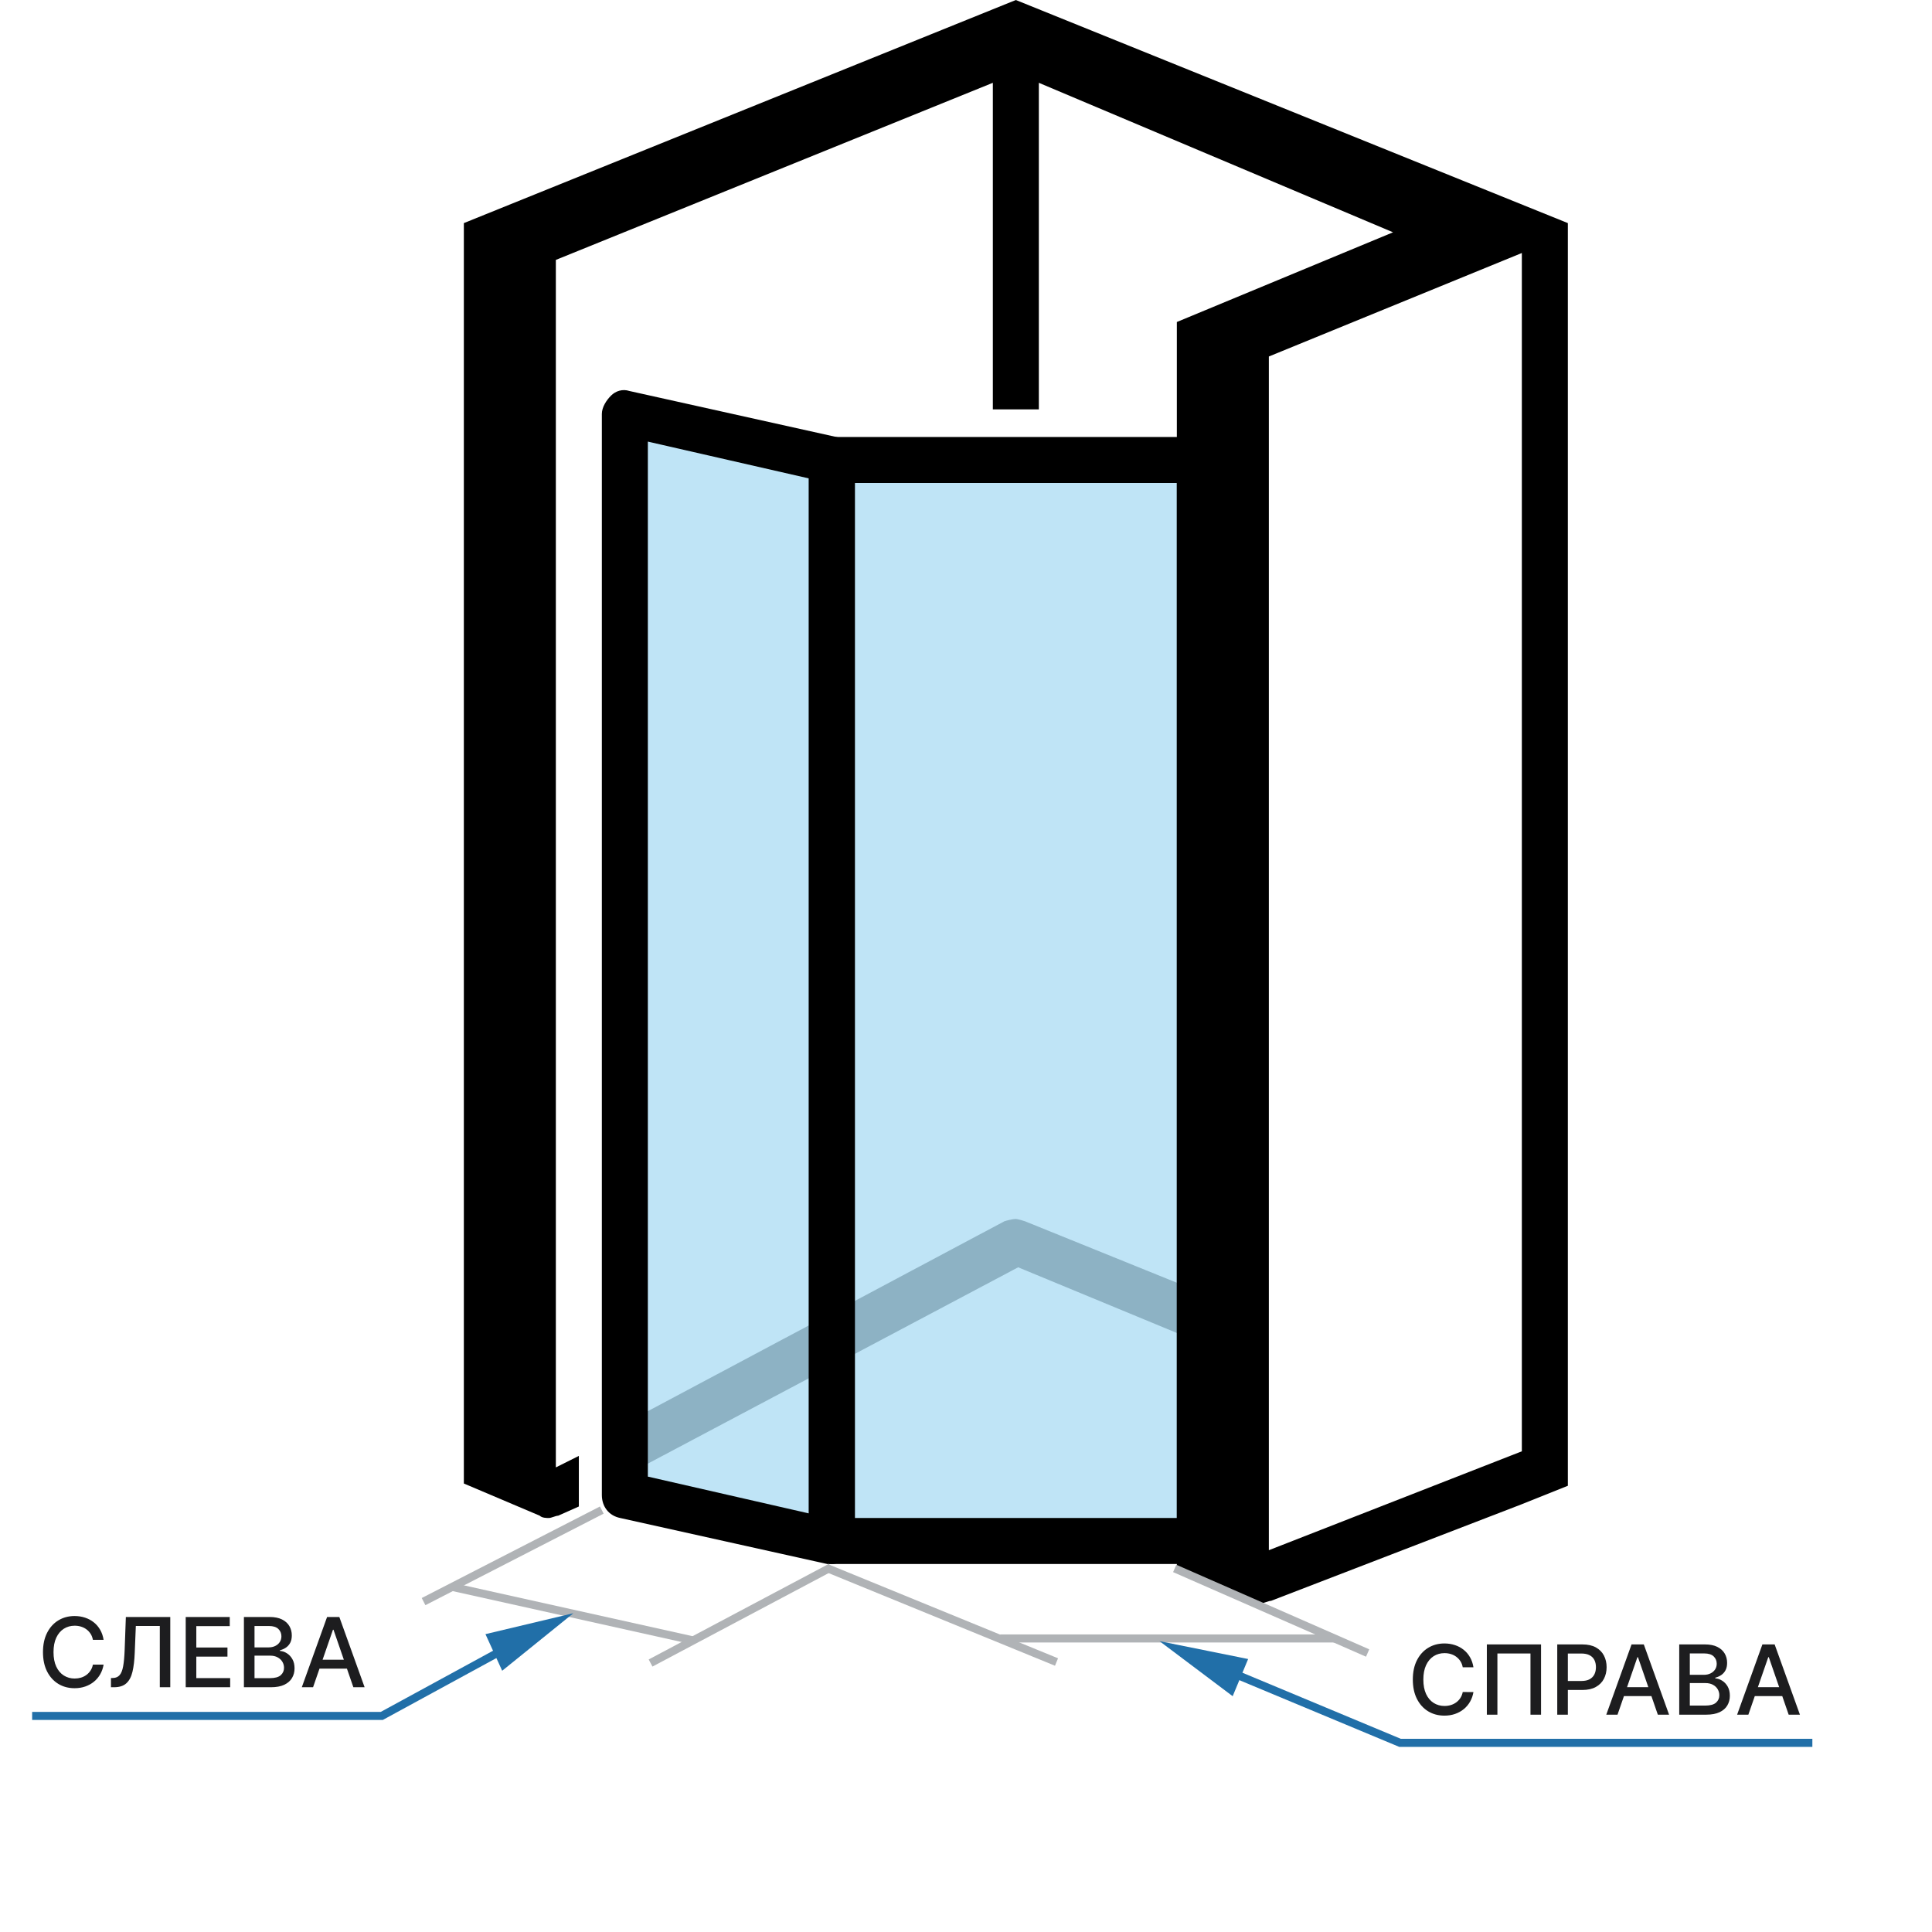 <svg width="240" height="240" viewBox="0 0 240 240" fill="none" xmlns="http://www.w3.org/2000/svg">
<path d="M124.764 151.714C124.764 151.714 125.621 151.429 126.192 151.429C126.478 151.429 127.335 151.714 127.335 151.714L151.335 161.429V167.714L126.478 157.429L79.049 182.572L76.478 177.429L124.764 151.714Z" fill="#BCBCBC"/>
<g opacity="0.25">
<path d="M103.335 57.143H149.049V191.429H103.335V57.143Z" fill="#0094DD"/>
</g>
<g opacity="0.25">
<path d="M77.621 185.714L103.335 191.429V57.143L77.621 51.429V185.714Z" fill="#0094DD"/>
</g>
<path d="M126.192 0L194.764 27.714V178.286V184.571L189.049 186.857L157.906 198.857C157.621 198.857 157.049 199.143 156.764 199.143C156.478 199.143 155.906 199.143 155.621 198.857L146.192 194.857V190V40L173.049 28.857L129.049 10.286V50.857H123.335V10.286L69.049 32.286V182.286L71.906 180.857V187.143L69.335 188.286C69.049 188.286 68.478 188.571 68.192 188.571C67.906 188.571 67.335 188.571 67.049 188.286L57.621 184.286V179.429V27.714L126.192 0ZM157.621 192.571L189.049 180.286V31.429L157.621 44.286V192.571Z" fill="black"/>
<path d="M103.335 194.286H149.049C150.478 194.286 151.906 193.143 151.906 191.429V57.143C151.906 55.714 150.764 54.286 149.049 54.286H103.335C101.906 54.286 100.478 55.428 100.478 57.143V191.429C100.478 192.857 101.906 194.286 103.335 194.286ZM146.192 188.571H106.192V60H146.192V188.571Z" fill="black"/>
<path d="M103.335 194.286C103.906 194.286 104.478 194 105.049 193.714C105.621 193.143 106.192 192.286 106.192 191.429V57.143C106.192 55.714 105.335 54.572 103.906 54.286L78.192 48.572C77.335 48.286 76.478 48.572 75.906 49.143C75.335 49.714 74.764 50.572 74.764 51.429V185.714C74.764 187.143 75.621 188.286 77.049 188.572L102.764 194.286C103.049 194.286 103.049 194.286 103.335 194.286ZM100.478 59.429V188L80.478 183.429V54.857L100.478 59.429Z" fill="black"/>
<path d="M80.817 206.586L103.215 194.701M52.617 198.957L74.757 187.586" stroke="#B0B3B6"/>
<path d="M56.191 197.131L86.217 203.806" stroke="#B0B3B6"/>
<path d="M165.818 203.536L124.259 203.536" stroke="#B0B3B6"/>
<path d="M102.834 194.836L131.244 206.461M145.927 194.836L169.892 205.343" stroke="#B0B3B6"/>
<path fill-rule="evenodd" clip-rule="evenodd" d="M174.019 216.003L147.875 205.095L147.49 206.018L173.726 216.965L173.819 217.003H173.919H225.138V216.003H174.019Z" fill="#216FA8"/>
<path d="M155.048 206.09L144.042 203.871L153.128 210.707L155.048 206.09Z" fill="#216FA8"/>
<path d="M183.036 207.114H181.706C181.655 206.83 181.56 206.58 181.421 206.364C181.281 206.148 181.111 205.965 180.909 205.814C180.708 205.663 180.482 205.55 180.232 205.473C179.984 205.396 179.722 205.358 179.443 205.358C178.94 205.358 178.49 205.484 178.092 205.737C177.698 205.99 177.385 206.361 177.155 206.85C176.928 207.338 176.814 207.935 176.814 208.639C176.814 209.35 176.928 209.949 177.155 210.438C177.385 210.926 177.699 211.296 178.097 211.546C178.494 211.796 178.942 211.921 179.439 211.921C179.715 211.921 179.976 211.884 180.223 211.81C180.473 211.733 180.699 211.621 180.901 211.473C181.102 211.325 181.273 211.145 181.412 210.932C181.554 210.716 181.652 210.469 181.706 210.19L183.036 210.195C182.965 210.624 182.827 211.019 182.622 211.379C182.421 211.737 182.161 212.047 181.842 212.308C181.527 212.567 181.166 212.767 180.76 212.909C180.354 213.051 179.911 213.122 179.431 213.122C178.675 213.122 178.002 212.943 177.411 212.585C176.82 212.225 176.354 211.709 176.013 211.038C175.675 210.368 175.506 209.568 175.506 208.639C175.506 207.707 175.676 206.908 176.017 206.24C176.358 205.57 176.824 205.055 177.415 204.698C178.006 204.337 178.678 204.156 179.431 204.156C179.894 204.156 180.325 204.223 180.726 204.357C181.129 204.487 181.492 204.68 181.813 204.936C182.134 205.189 182.399 205.499 182.609 205.865C182.82 206.229 182.962 206.645 183.036 207.114ZM191.434 204.276V213.003H190.121V205.401H186.013V213.003H184.701V204.276H191.434ZM193.447 213.003V204.276H196.558C197.237 204.276 197.799 204.399 198.246 204.646C198.692 204.894 199.025 205.232 199.247 205.661C199.469 206.087 199.579 206.567 199.579 207.101C199.579 207.638 199.467 208.121 199.243 208.55C199.021 208.976 198.686 209.314 198.237 209.564C197.791 209.811 197.23 209.935 196.554 209.935H194.415V208.818H196.434C196.863 208.818 197.211 208.744 197.478 208.597C197.746 208.446 197.942 208.242 198.067 207.983C198.192 207.725 198.254 207.43 198.254 207.101C198.254 206.771 198.192 206.479 198.067 206.223C197.942 205.967 197.744 205.767 197.474 205.622C197.207 205.477 196.855 205.405 196.417 205.405H194.764V213.003H193.447ZM200.934 213.003H199.537L202.677 204.276H204.199L207.339 213.003H205.942L203.474 205.861H203.406L200.934 213.003ZM201.169 209.585H205.703V210.693H201.169V209.585ZM208.6 213.003V204.276H211.796C212.415 204.276 212.928 204.378 213.334 204.582C213.74 204.784 214.044 205.058 214.246 205.405C214.448 205.749 214.548 206.136 214.548 206.568C214.548 206.932 214.482 207.239 214.348 207.489C214.215 207.736 214.036 207.935 213.811 208.085C213.59 208.233 213.345 208.341 213.078 208.409V208.494C213.368 208.509 213.651 208.602 213.926 208.776C214.205 208.946 214.435 209.189 214.617 209.504C214.798 209.82 214.889 210.203 214.889 210.655C214.889 211.101 214.784 211.502 214.574 211.857C214.367 212.209 214.046 212.489 213.611 212.696C213.176 212.901 212.621 213.003 211.945 213.003H208.6ZM209.916 211.874H211.817C212.448 211.874 212.899 211.752 213.172 211.507C213.445 211.263 213.581 210.957 213.581 210.591C213.581 210.315 213.511 210.063 213.372 209.832C213.233 209.602 213.034 209.419 212.776 209.283C212.52 209.146 212.216 209.078 211.864 209.078H209.916V211.874ZM209.916 208.051H211.681C211.976 208.051 212.242 207.994 212.477 207.881C212.716 207.767 212.905 207.608 213.044 207.403C213.186 207.196 213.257 206.952 213.257 206.671C213.257 206.31 213.131 206.007 212.878 205.763C212.625 205.519 212.237 205.396 211.715 205.396H209.916V208.051ZM217.188 213.003H215.791L218.931 204.276H220.453L223.593 213.003H222.195L219.728 205.861H219.66L217.188 213.003ZM217.423 209.585H221.957V210.693H217.423V209.585Z" fill="#1D1D1F"/>
<path fill-rule="evenodd" clip-rule="evenodd" d="M47.303 212.656L67.997 201.382L68.475 202.26L47.669 213.595L47.558 213.656H47.43H3.993V212.656H47.303Z" fill="#216FA8"/>
<path d="M60.305 203L71.227 200.4L62.383 207.547L60.305 203Z" fill="#216FA8"/>
<path d="M12.869 203.706H11.54C11.488 203.422 11.393 203.172 11.254 202.956C11.115 202.741 10.944 202.557 10.743 202.407C10.541 202.256 10.315 202.143 10.065 202.066C9.818 201.989 9.555 201.951 9.277 201.951C8.774 201.951 8.324 202.077 7.926 202.33C7.531 202.583 7.219 202.954 6.988 203.442C6.761 203.931 6.648 204.528 6.648 205.232C6.648 205.942 6.761 206.542 6.988 207.03C7.219 207.519 7.532 207.888 7.93 208.138C8.328 208.388 8.775 208.513 9.273 208.513C9.548 208.513 9.809 208.476 10.057 208.403C10.307 208.326 10.533 208.214 10.734 208.066C10.936 207.918 11.106 207.738 11.245 207.525C11.388 207.309 11.486 207.062 11.54 206.783L12.869 206.787C12.798 207.216 12.66 207.611 12.456 207.972C12.254 208.33 11.994 208.64 11.676 208.901C11.361 209.16 11 209.36 10.594 209.502C10.187 209.644 9.744 209.715 9.264 209.715C8.508 209.715 7.835 209.536 7.244 209.178C6.653 208.817 6.187 208.302 5.846 207.631C5.508 206.961 5.339 206.161 5.339 205.232C5.339 204.3 5.51 203.501 5.851 202.833C6.192 202.162 6.657 201.648 7.248 201.29C7.839 200.93 8.511 200.749 9.264 200.749C9.727 200.749 10.159 200.816 10.559 200.949C10.963 201.08 11.325 201.273 11.646 201.529C11.967 201.782 12.233 202.091 12.443 202.458C12.653 202.822 12.795 203.238 12.869 203.706ZM13.784 209.596V208.454L14.04 208.445C14.386 208.437 14.659 208.319 14.858 208.091C15.06 207.864 15.206 207.498 15.297 206.992C15.391 206.486 15.453 205.812 15.485 204.968L15.634 200.868H21.152V209.596H19.852V201.985H16.874L16.737 205.317C16.701 206.252 16.607 207.037 16.456 207.674C16.306 208.307 16.05 208.786 15.689 209.11C15.331 209.434 14.821 209.596 14.159 209.596H13.784ZM23.07 209.596V200.868H28.541V202.002H24.387V204.661H28.256V205.79H24.387V208.462H28.593V209.596H23.07ZM30.3 209.596V200.868H33.496C34.116 200.868 34.628 200.971 35.035 201.175C35.441 201.377 35.745 201.651 35.947 201.998C36.148 202.341 36.249 202.729 36.249 203.161C36.249 203.525 36.182 203.831 36.049 204.081C35.915 204.329 35.736 204.528 35.512 204.678C35.29 204.826 35.046 204.934 34.779 205.002V205.087C35.069 205.101 35.351 205.195 35.627 205.368C35.905 205.539 36.136 205.782 36.317 206.097C36.499 206.412 36.59 206.796 36.59 207.248C36.59 207.694 36.485 208.094 36.275 208.449C36.067 208.802 35.746 209.081 35.312 209.289C34.877 209.493 34.322 209.596 33.645 209.596H30.3ZM31.617 208.466H33.518C34.148 208.466 34.6 208.344 34.873 208.1C35.145 207.856 35.282 207.55 35.282 207.184C35.282 206.908 35.212 206.655 35.073 206.425C34.934 206.195 34.735 206.012 34.476 205.876C34.221 205.739 33.917 205.671 33.564 205.671H31.617V208.466ZM31.617 204.644H33.381C33.677 204.644 33.942 204.587 34.178 204.474C34.417 204.36 34.606 204.201 34.745 203.996C34.887 203.789 34.958 203.545 34.958 203.263C34.958 202.903 34.831 202.6 34.579 202.356C34.326 202.111 33.938 201.989 33.415 201.989H31.617V204.644ZM38.889 209.596H37.491L40.632 200.868H42.153L45.294 209.596H43.896L41.429 202.454H41.361L38.889 209.596ZM39.123 206.178H43.657V207.286H39.123V206.178Z" fill="#1D1D1F"/>
</svg>
